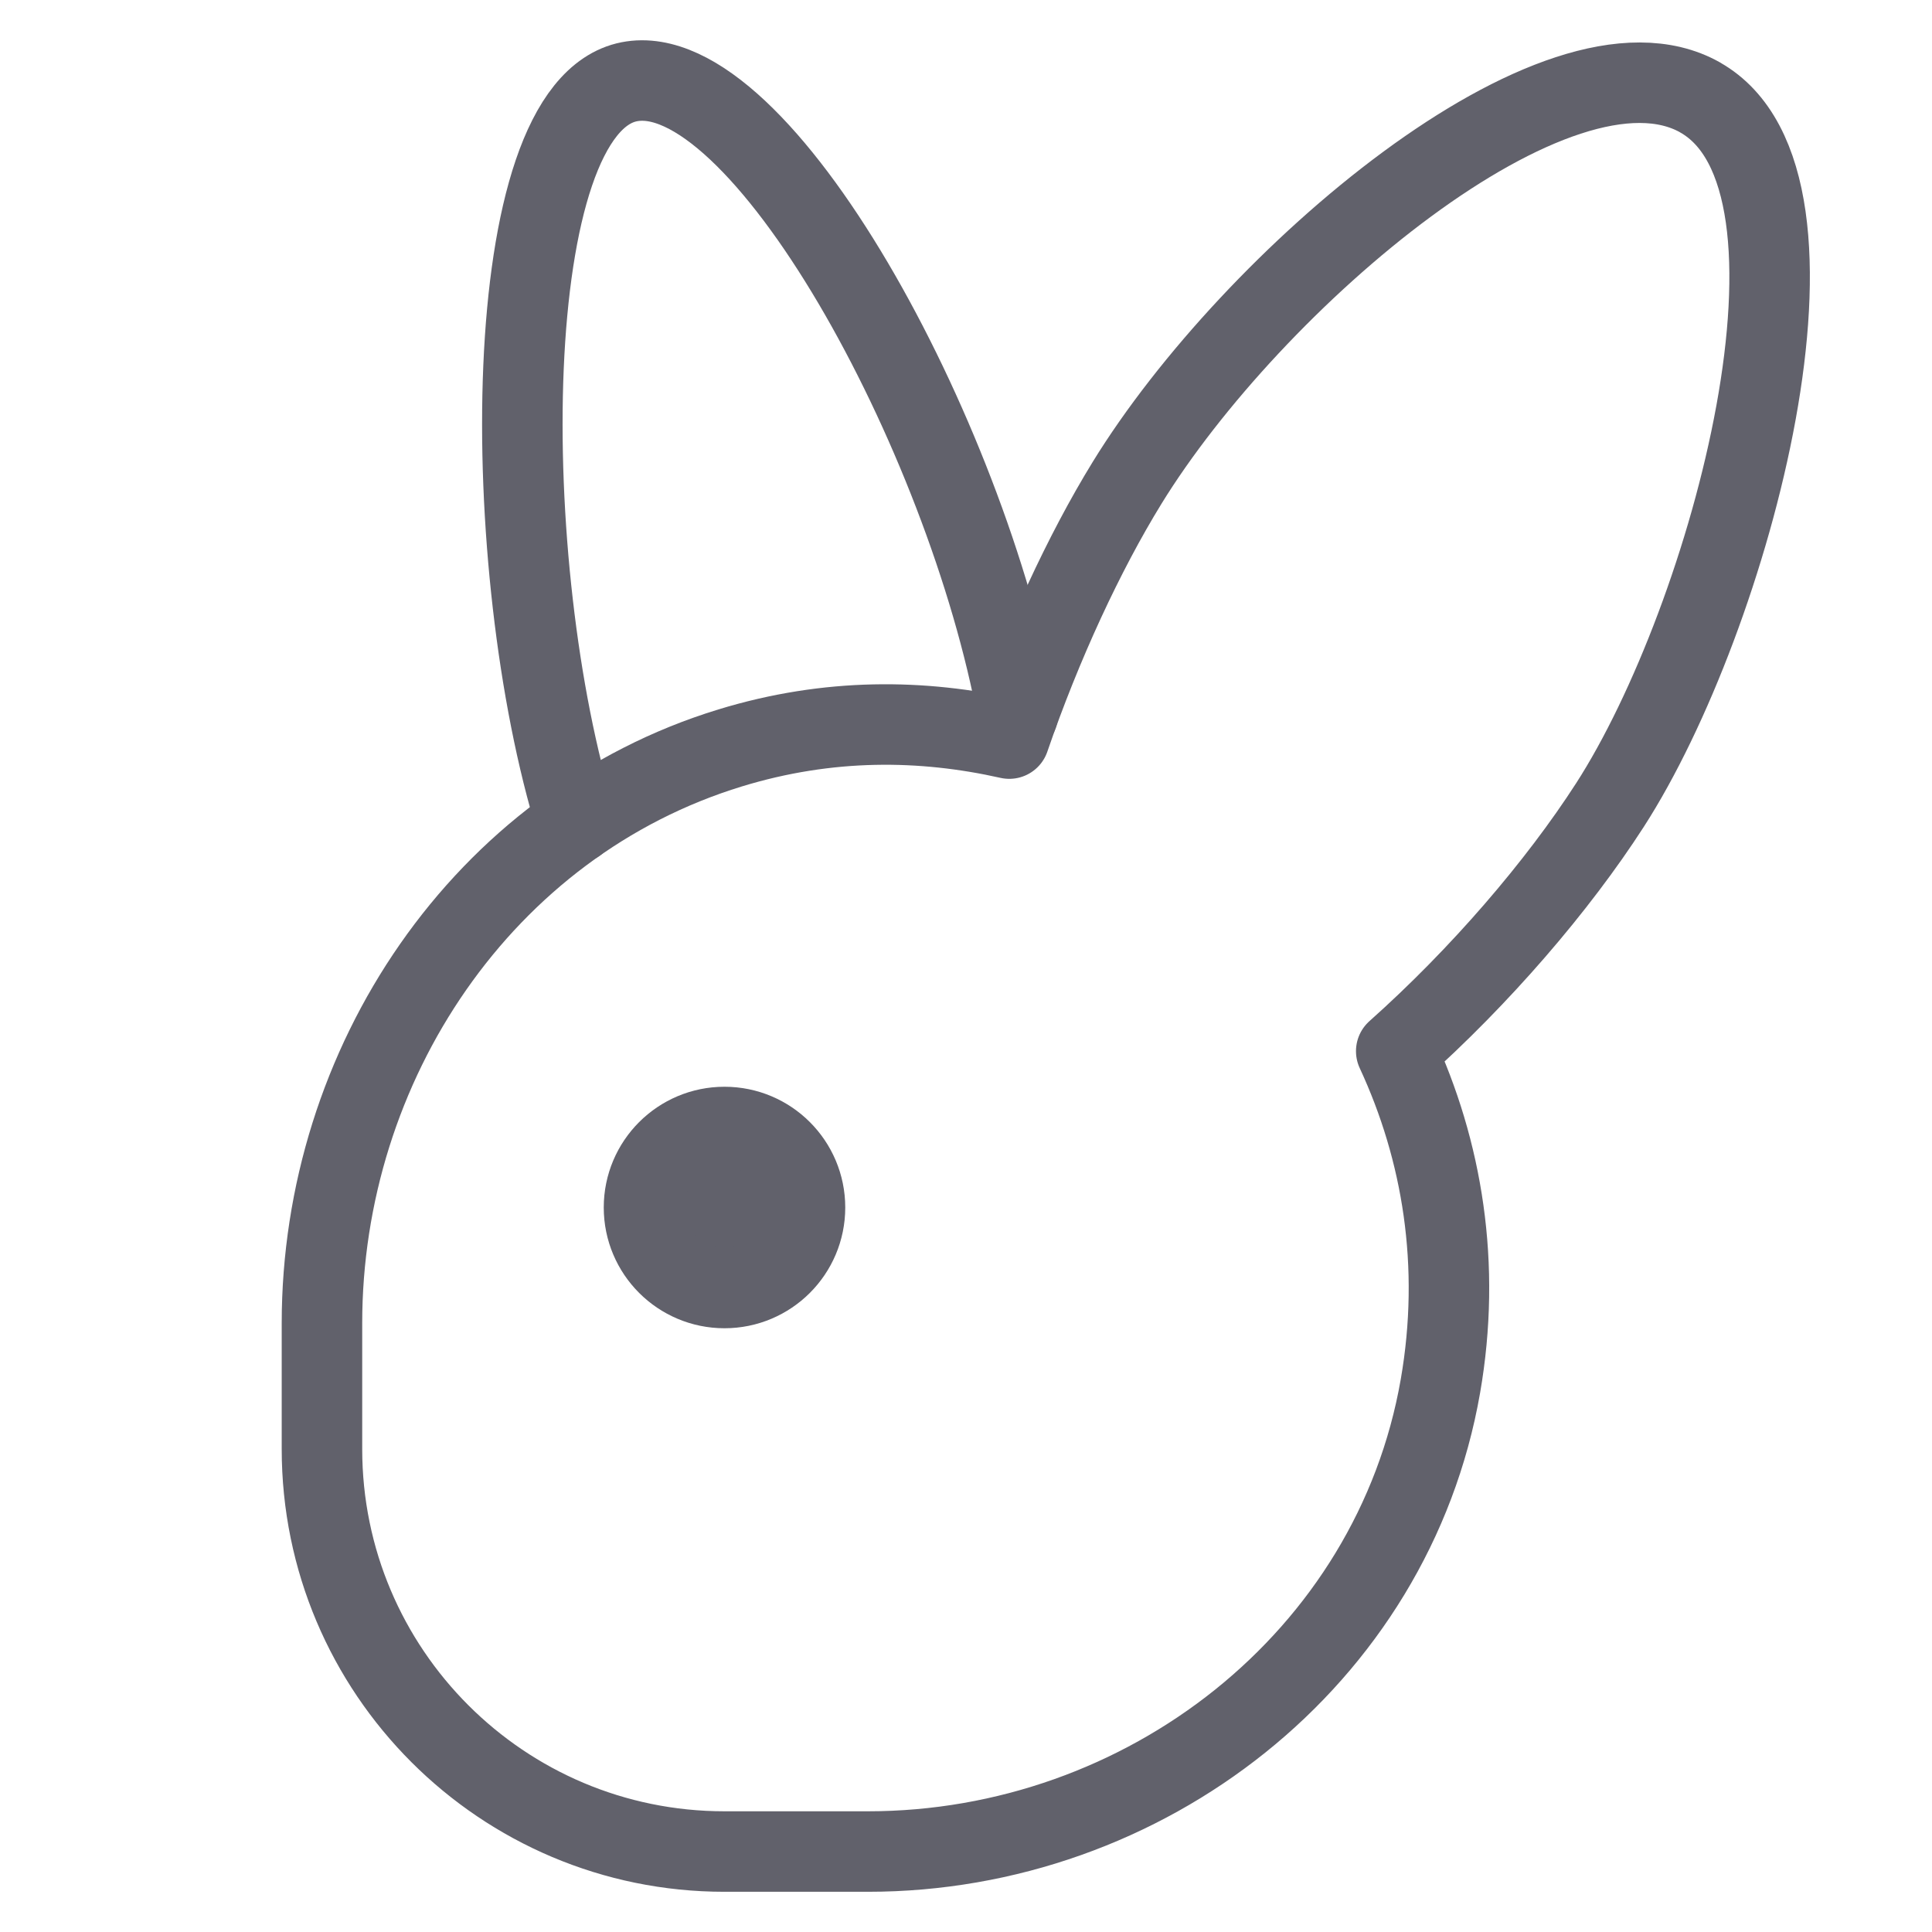 <svg xmlns="http://www.w3.org/2000/svg" height="48" width="48" viewBox="0 0 48 48"><title>rabbit 4</title><g stroke-linecap="round" fill="#61616b" stroke-linejoin="round" class="nc-icon-wrapper"><circle cx="18" cy="30" r="2" fill="#61616b" stroke="#61616b" stroke-width="2" data-color="color-2"></circle><path d="M25.288,17.748c-1.281-6.994-6.416-16.348-9.653-15.717-3.303,.644-3.267,12.114-1.315,18.414" fill="none" stroke="#61616b" stroke-width="2" data-cap="butt" data-color="color-2"></path><path d="M42.237,2.419c-3.523-1.981-11.139,4.539-14.237,9.581-1.063,1.73-2.119,4.003-2.925,6.35-2.157-.484-4.483-.518-6.934,.232-6.153,1.882-10.142,7.86-10.142,14.295v3.124c0,5.523,4.477,10,10,10h3.564c6.88,0,13.044-4.786,14.224-11.564,.523-3.007,.049-5.852-1.098-8.321,2.087-1.86,4.011-4.1,5.31-6.115,2.995-4.647,5.937-15.5,2.237-17.581Z" fill="none" stroke="#61616b" stroke-width="2"></path></g></svg>